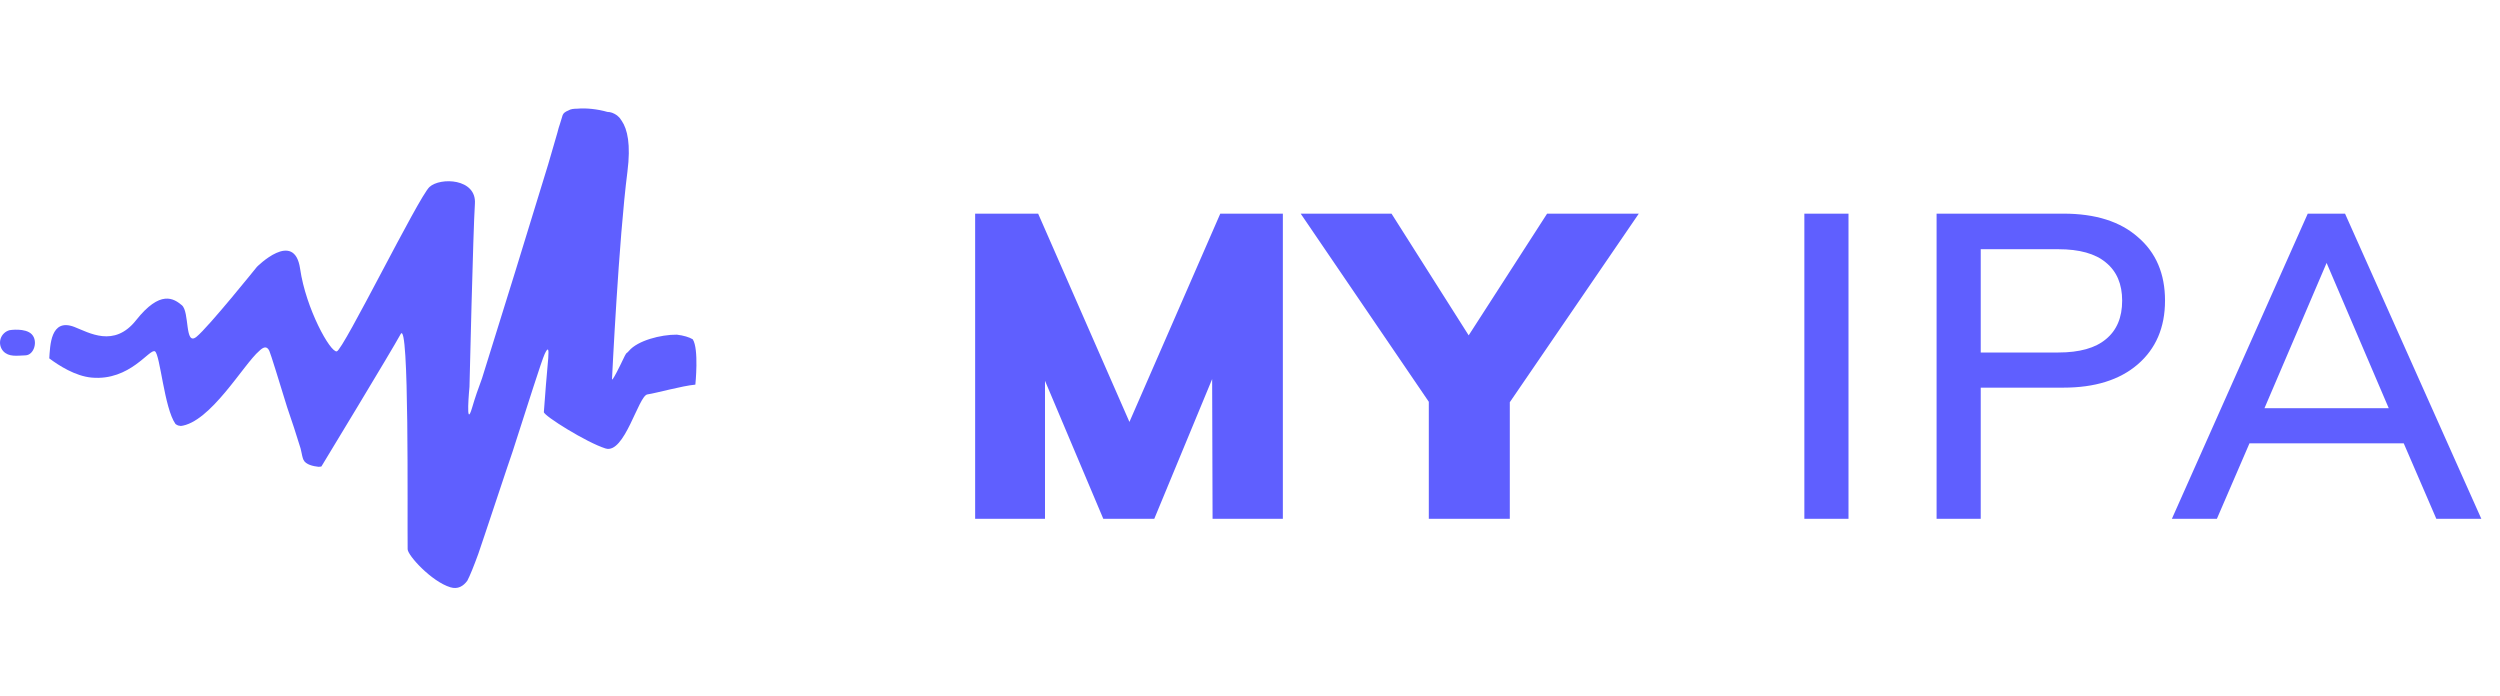 <svg width="140" height="39" viewBox="0 0 140 39" fill="none" xmlns="http://www.w3.org/2000/svg">
<path d="M71.84 11.964V29.052H67.904L67.88 21.228L64.64 29.052H61.784L58.52 21.324V29.052H54.608V11.964H58.136L63.248 23.628L68.336 11.964H71.84ZM84.549 22.524V29.052H80.013V22.5L72.838 11.964H77.925L82.246 18.78L86.638 11.964H91.773L84.549 22.524ZM101.044 11.964H103.516V29.052H101.044V11.964ZM108.449 11.964H115.553C117.345 11.964 118.737 12.404 119.729 13.284C120.737 14.148 121.241 15.332 121.241 16.836C121.241 18.34 120.729 19.532 119.705 20.412C118.697 21.276 117.313 21.708 115.553 21.708H110.921V29.052H108.449V11.964ZM115.265 19.74C116.449 19.74 117.337 19.492 117.929 18.996C118.537 18.5 118.841 17.78 118.841 16.836C118.841 15.908 118.537 15.196 117.929 14.7C117.337 14.204 116.449 13.956 115.265 13.956H110.921V19.74H115.265ZM134.61 24.828H125.97L124.146 29.052H121.626L129.234 11.964H131.322L138.954 29.052H136.434L134.61 24.828ZM133.77 22.86L130.29 14.724L126.81 22.86H133.77Z" fill="#5F5FFF"/>
<g clip-path="url(#clip0)">
<path d="M0.538 18.489C0.538 18.489 1.419 18.345 1.781 18.723C2.143 19.102 1.906 19.887 1.424 19.9C0.943 19.916 0.497 20.002 0.182 19.666C0.1 19.573 0.043 19.462 0.017 19.341C-0.009 19.221 -0.005 19.096 0.031 18.978C0.067 18.86 0.132 18.753 0.221 18.668C0.31 18.582 0.419 18.521 0.538 18.489ZM10.095 23.839C10.01 23.855 9.921 23.811 9.828 23.744C9.198 22.864 8.968 19.856 8.679 19.677C8.379 19.492 7.291 21.344 5.127 21.145C4.222 21.062 3.3 20.475 2.759 20.069C2.808 19.386 2.818 17.789 4.165 18.309C4.984 18.624 6.386 19.489 7.618 17.935C8.98 16.216 9.731 16.716 10.181 17.09C10.631 17.464 10.33 19.406 11.003 18.861C11.674 18.319 14.386 14.945 14.386 14.945C14.386 14.945 16.486 12.828 16.807 15.054C17.128 17.28 18.497 19.747 18.86 19.677C19.222 19.607 23.445 11.024 24.052 10.47C24.656 9.916 26.692 9.989 26.595 11.409C26.497 12.829 26.291 21.66 26.291 21.66C26.291 21.66 26.052 24.148 26.442 22.818C26.603 22.266 26.777 21.77 26.993 21.188C28.242 17.202 29.476 13.211 30.695 9.215L31.21 7.444C31.254 7.263 31.306 7.084 31.367 6.908C31.442 6.658 31.491 6.493 31.507 6.45C31.546 6.339 31.657 6.255 31.813 6.194C31.97 6.095 32.138 6.09 32.328 6.086C32.819 6.042 33.449 6.105 34.018 6.268C34.184 6.268 34.362 6.328 34.533 6.45C34.703 6.571 34.543 6.45 34.557 6.466C34.562 6.466 34.565 6.466 34.57 6.482C34.63 6.526 34.684 6.578 34.73 6.636C34.73 6.636 34.733 6.636 34.736 6.653C34.766 6.691 34.794 6.73 34.819 6.771C35.137 7.236 35.331 8.094 35.136 9.615C34.648 13.409 34.273 21.218 34.273 21.218C34.273 21.218 34.197 21.59 34.98 19.945C35.007 19.888 35.041 19.838 35.074 19.786C35.13 19.748 35.18 19.701 35.222 19.648C35.706 19.073 37.005 18.733 37.905 18.741C38.285 18.787 38.603 18.883 38.794 19.001C39.148 19.542 38.94 21.539 38.94 21.539C38.189 21.609 36.761 22.012 36.254 22.087C35.748 22.162 34.978 25.451 33.909 25.114C32.84 24.778 30.456 23.283 30.456 23.078C30.528 22.065 30.611 21.052 30.703 20.04C30.702 20.032 30.702 20.024 30.703 20.017C30.738 19.573 30.708 19.38 30.503 19.822C30.326 20.204 29.559 22.643 28.702 25.3C28.611 25.532 26.994 30.428 26.782 31.024C26.528 31.718 26.315 32.248 26.169 32.521C25.945 32.825 25.642 33.015 25.222 32.888C24.172 32.57 22.841 31.117 22.828 30.76C22.804 28.727 22.925 17.802 22.435 18.712C21.929 19.646 17.998 26.123 17.998 26.123C17.933 26.14 17.885 26.14 17.826 26.14C17.547 26.109 17.116 26.02 16.997 25.753C16.991 25.737 16.981 25.724 16.976 25.707L16.954 25.642C16.9 25.464 16.879 25.269 16.832 25.111C16.595 24.337 16.344 23.568 16.079 22.804C15.626 21.326 15.16 19.819 15.083 19.651C14.934 19.326 14.714 19.463 14.519 19.651C13.642 20.395 11.778 23.681 10.095 23.86" fill="#5F5FFF"/>
</g>
<defs>
<clipPath id="clip0">
<rect width="39" height="39" fill="white"/>
</clipPath>
</defs>
</svg>
